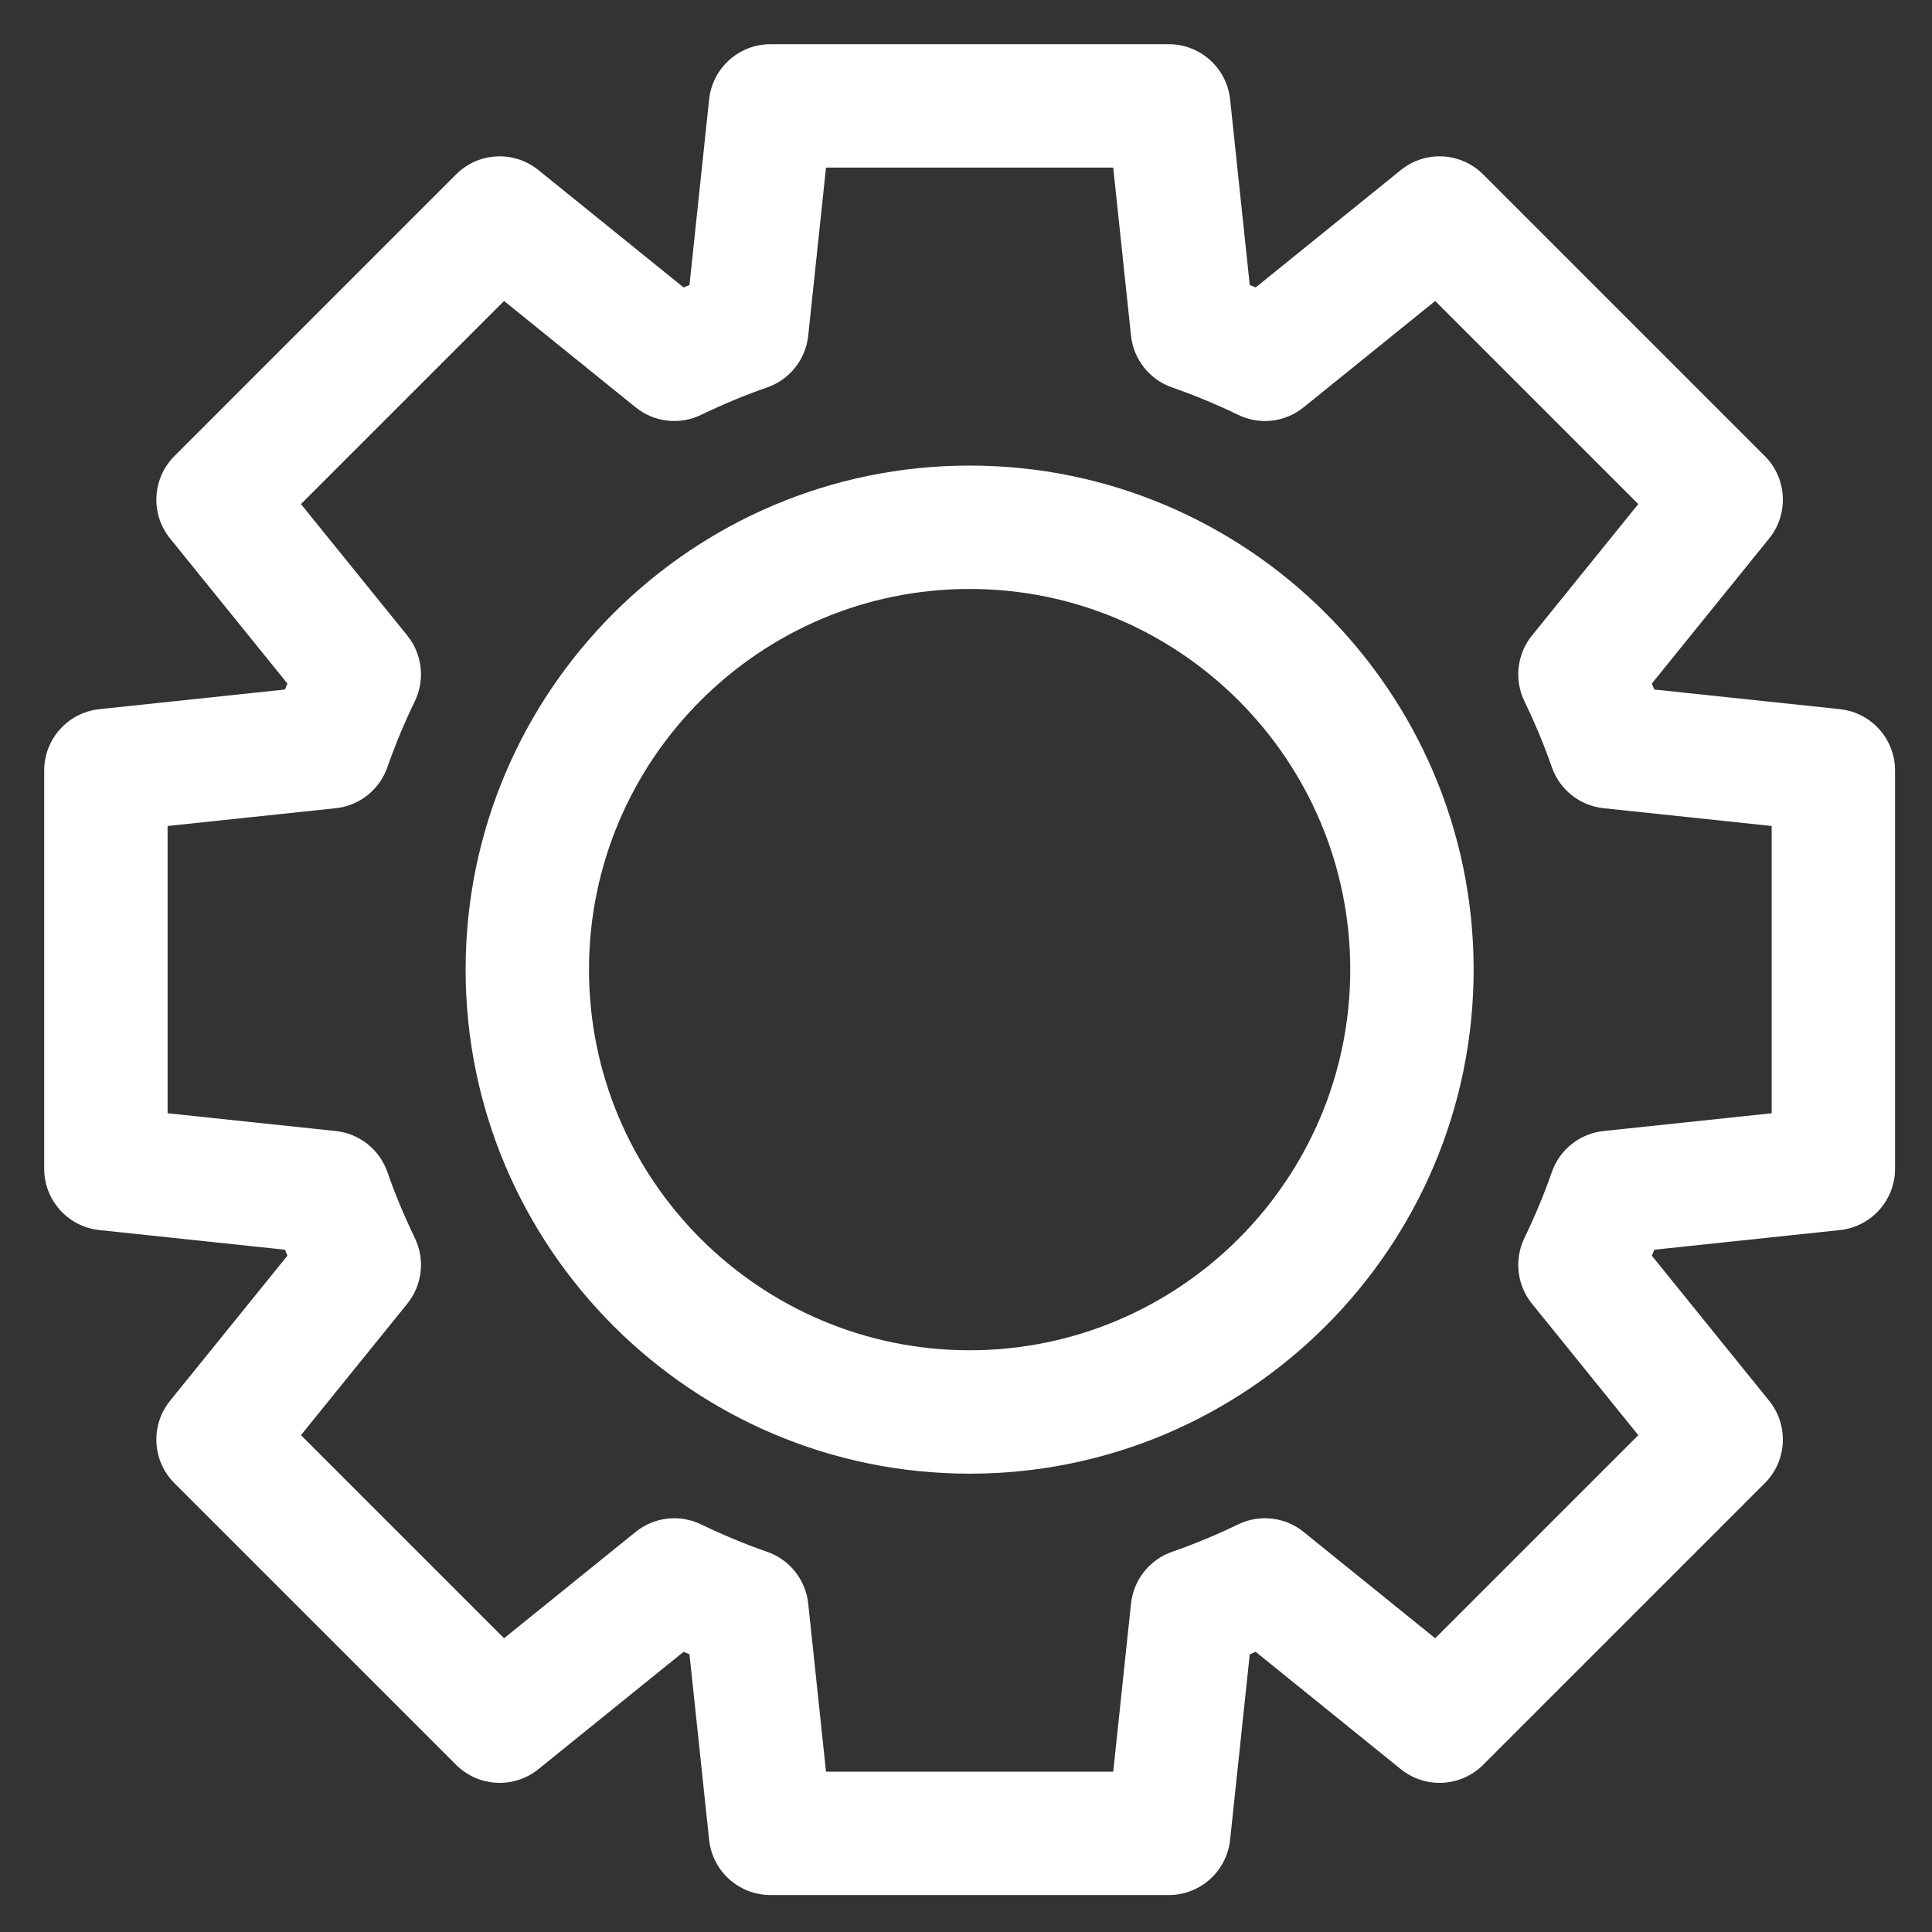<svg xmlns="http://www.w3.org/2000/svg" xmlns:xlink="http://www.w3.org/1999/xlink" width="500" zoomAndPan="magnify" viewBox="0 0 375 375" height="500" preserveAspectRatio="xMidYMid meet" version="1.0"><rect x="0" y="0" width="375" height="375" fill="#333333" stroke="none"/><defs><clipPath id="6875ccfaff"><path d="M 8.578 8.578 L 367.828 8.578 L 367.828 367.828 L 8.578 367.828 Z M 8.578 8.578 " clip-rule="nonzero"/></clipPath></defs><g clip-path="url(#6875ccfaff)"><path fill="#ffffff" d="M 357.109 137.648 L 321.098 133.836 C 320.938 133.449 320.777 133.062 320.617 132.68 L 343.391 104.52 C 347.238 99.758 346.879 92.848 342.543 88.52 L 287.887 33.859 C 283.539 29.512 276.648 29.16 271.887 33.02 L 243.727 55.789 C 243.34 55.625 242.961 55.473 242.574 55.309 L 238.762 19.289 C 238.113 13.195 232.98 8.578 226.852 8.578 L 149.555 8.578 C 143.426 8.578 138.293 13.195 137.641 19.289 L 133.828 55.309 C 133.445 55.461 133.062 55.625 132.68 55.789 L 104.52 33.02 C 99.754 29.16 92.859 29.512 88.52 33.859 L 33.859 88.52 C 29.527 92.848 29.164 99.758 33.012 104.52 L 55.789 132.68 C 55.629 133.062 55.465 133.449 55.309 133.836 L 19.297 137.648 C 13.203 138.293 8.578 143.426 8.578 149.555 L 8.578 226.852 C 8.578 232.98 13.203 238.113 19.297 238.758 L 55.309 242.57 C 55.465 242.957 55.629 243.34 55.789 243.727 L 33.012 271.887 C 29.164 276.648 29.527 283.559 33.859 287.887 L 88.52 342.543 C 92.859 346.883 99.754 347.234 104.52 343.387 L 132.68 320.617 C 133.062 320.781 133.445 320.945 133.828 321.098 L 137.641 357.117 C 138.293 363.207 143.426 367.828 149.555 367.828 L 226.852 367.828 C 232.98 367.828 238.113 363.207 238.762 357.117 L 242.574 321.098 C 242.961 320.934 243.34 320.781 243.727 320.617 L 271.887 343.387 C 276.648 347.234 283.539 346.883 287.887 342.543 L 342.543 287.887 C 346.879 283.559 347.238 276.648 343.391 271.887 L 320.617 243.727 C 320.777 243.34 320.938 242.957 321.098 242.57 L 357.109 238.758 C 363.203 238.113 367.828 232.98 367.828 226.852 L 367.828 149.555 C 367.828 143.426 363.203 138.293 357.109 137.648 Z M 343.879 216.082 L 311.262 219.531 C 306.648 220.012 302.738 223.121 301.211 227.496 C 299.715 231.801 297.918 236.102 295.891 240.289 C 293.867 244.465 294.441 249.434 297.352 253.047 L 317.992 278.566 L 278.57 317.988 L 253.047 297.359 C 249.434 294.422 244.465 293.871 240.297 295.895 C 236.043 297.953 231.746 299.73 227.523 301.195 C 223.141 302.715 220.023 306.633 219.531 311.25 L 216.078 343.879 L 160.328 343.879 L 156.875 311.25 C 156.383 306.633 153.266 302.715 148.879 301.195 C 144.637 299.73 140.344 297.941 136.117 295.895 C 131.949 293.871 126.977 294.422 123.359 297.359 L 97.836 317.988 L 58.414 278.566 L 79.055 253.047 C 81.965 249.434 82.539 244.465 80.516 240.289 C 78.488 236.102 76.691 231.801 75.195 227.496 C 73.668 223.121 69.758 220.012 65.145 219.531 L 32.527 216.082 L 32.527 160.324 L 65.145 156.875 C 69.758 156.395 73.668 153.285 75.195 148.91 C 76.691 144.605 78.488 140.301 80.516 136.117 C 82.539 131.941 81.965 126.973 79.055 123.359 L 58.414 97.84 L 97.836 58.418 L 123.359 79.047 C 126.977 81.984 131.945 82.543 136.117 80.508 C 140.344 78.465 144.637 76.676 148.879 75.211 C 153.266 73.691 156.383 69.773 156.875 65.156 L 160.328 32.527 L 216.074 32.527 L 219.531 65.156 C 220.023 69.773 223.141 73.691 227.523 75.211 C 231.746 76.672 236.043 78.453 240.297 80.508 C 244.465 82.543 249.434 81.984 253.047 79.047 L 278.57 58.418 L 317.992 97.84 L 297.352 123.359 C 294.441 126.973 293.867 131.941 295.891 136.117 C 297.918 140.301 299.715 144.605 301.211 148.91 C 302.738 153.285 306.648 156.395 311.262 156.875 L 343.879 160.324 Z M 343.879 216.082 " fill-opacity="1" fill-rule="nonzero"/></g><path fill="#ffffff" d="M 188.203 90.367 C 134.258 90.367 90.375 134.258 90.375 188.203 C 90.375 242.148 134.258 286.039 188.203 286.039 C 242.148 286.039 286.031 242.148 286.031 188.203 C 286.031 134.258 242.148 90.367 188.203 90.367 Z M 188.203 262.086 C 147.465 262.086 114.324 228.945 114.324 188.203 C 114.324 147.461 147.465 114.316 188.203 114.316 C 228.941 114.316 262.082 147.461 262.082 188.203 C 262.082 228.945 228.941 262.086 188.203 262.086 Z M 188.203 262.086 " fill-opacity="1" fill-rule="nonzero"/></svg>